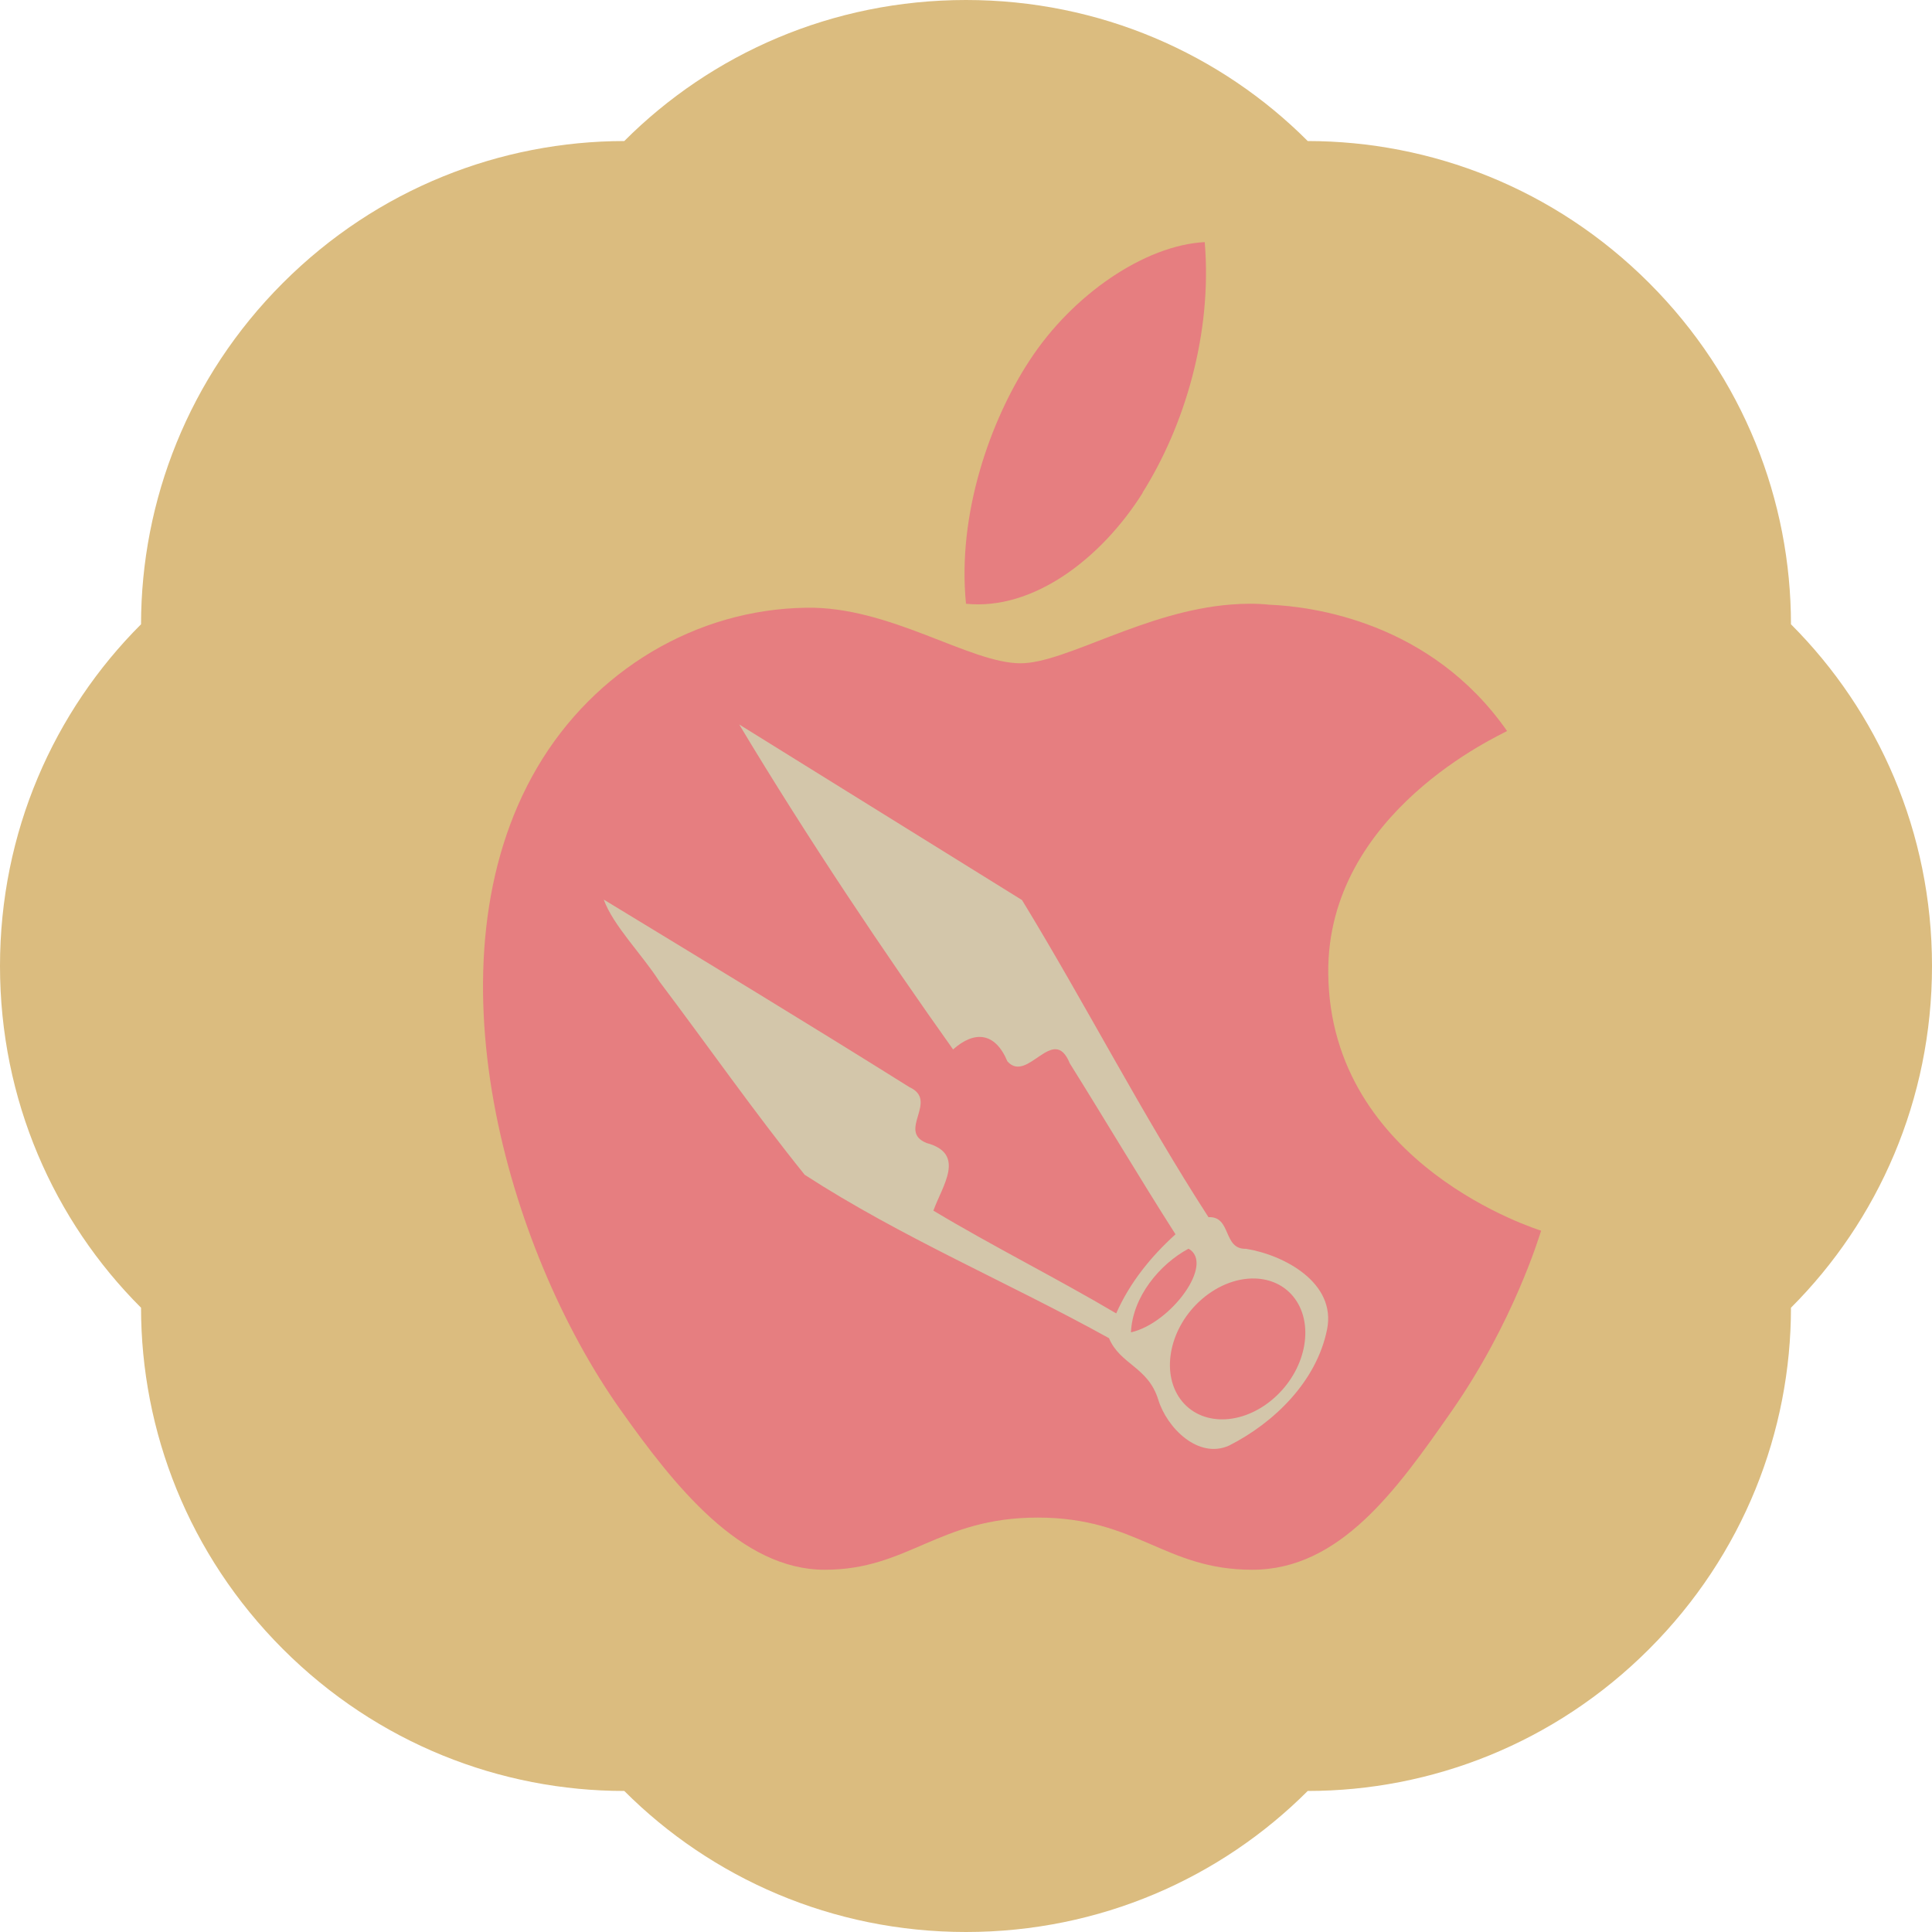 <svg xmlns="http://www.w3.org/2000/svg" width="16" height="16" version="1">
 <path style="fill:#dbbc7f" d="M 8,0 C 6.892,0 5.892,0.445 5.17,1.168 4.148,1.169 3.126,1.56 2.343,2.343 1.56,3.126 1.169,4.148 1.168,5.17 0.445,5.892 0,6.892 0,8 c 0,1.108 0.445,2.108 1.168,2.83 6e-4,1.022 0.392,2.044 1.175,2.827 C 3.126,14.44 4.148,14.832 5.17,14.832 5.892,15.554 6.892,16 8,16 c 1.108,0 2.108,-0.446 2.83,-1.168 1.022,-4e-4 2.044,-0.392 2.827,-1.175 C 14.44,12.874 14.832,11.852 14.832,10.83 15.554,10.108 16,9.108 16,8 16,6.892 15.554,5.892 14.832,5.17 14.832,4.148 14.44,3.126 13.657,2.343 12.874,1.56 11.852,1.169 10.83,1.168 10.108,0.445 9.108,0 8,0 Z"/>
 <path style="fill:#e67e80" d="M 9.977,2.005 C 9.481,2.031 8.88,2.44 8.524,2.989 8.205,3.476 7.925,4.254 8,5 8.554,5.057 9.119,4.629 9.464,4.08 h -0.002 C 9.808,3.53 10.041,2.766 9.977,2.005 Z"/>
 <path style="fill:#e67e80" d="M 10.201,5.006 C 9.481,5.059 8.824,5.493 8.452,5.493 8.028,5.493 7.371,5.02 6.676,5.033 5.763,5.046 4.921,5.553 4.45,6.354 3.502,7.968 4.208,10.358 5.132,11.666 5.585,12.307 6.135,13 6.83,13 7.525,13 7.771,12.568 8.594,12.568 9.418,12.568 9.643,13 10.371,13 c 0.727,0 1.198,-0.665 1.647,-1.308 0.519,-0.743 0.732,-1.463 0.745,-1.5 C 12.745,10.185 11.014,9.655 11,8.06 10.987,6.725 12.43,6.086 12.481,6.054 11.848,5.147 10.863,5.022 10.513,5.008 10.407,4.997 10.303,4.998 10.201,5.006 Z"/>
 <path style="fill:#d3c6aa" d="M 6.122,6 8.464,7.454 c 0.528,0.865 0.994,1.776 1.544,2.626 0.193,-0.009 0.117,0.268 0.311,0.262 0.312,0.05 0.75,0.28 0.671,0.669 -0.088,0.433 -0.441,0.773 -0.812,0.961 C 9.925,12.085 9.665,11.828 9.592,11.591 9.508,11.319 9.277,11.302 9.184,11.082 8.35,10.62 7.47,10.251 6.664,9.729 6.246,9.21 5.862,8.66 5.46,8.127 5.319,7.906 5.079,7.667 5,7.45 5.845,7.964 6.692,8.477 7.531,9.003 7.779,9.116 7.426,9.368 7.674,9.466 8.004,9.555 7.803,9.821 7.73,10.026 8.225,10.323 8.749,10.584 9.244,10.877 9.357,10.62 9.535,10.403 9.735,10.222 9.437,9.755 9.154,9.277 8.86,8.807 8.724,8.472 8.511,8.978 8.343,8.79 8.24,8.544 8.067,8.536 7.893,8.691 7.342,7.917 6.685,6.94 6.122,6 Z m 3.721,4.341 c -0.24,0.129 -0.464,0.399 -0.477,0.693 0.331,-0.075 0.696,-0.569 0.477,-0.693 z m 0.551,0.247 c -0.16,-0.005 -0.33,0.066 -0.466,0.194 -0.254,0.24 -0.315,0.609 -0.138,0.824 0.178,0.215 0.527,0.194 0.781,-0.046 0.254,-0.24 0.315,-0.609 0.138,-0.824 -0.076,-0.092 -0.187,-0.144 -0.315,-0.148 z"/>
</svg>
